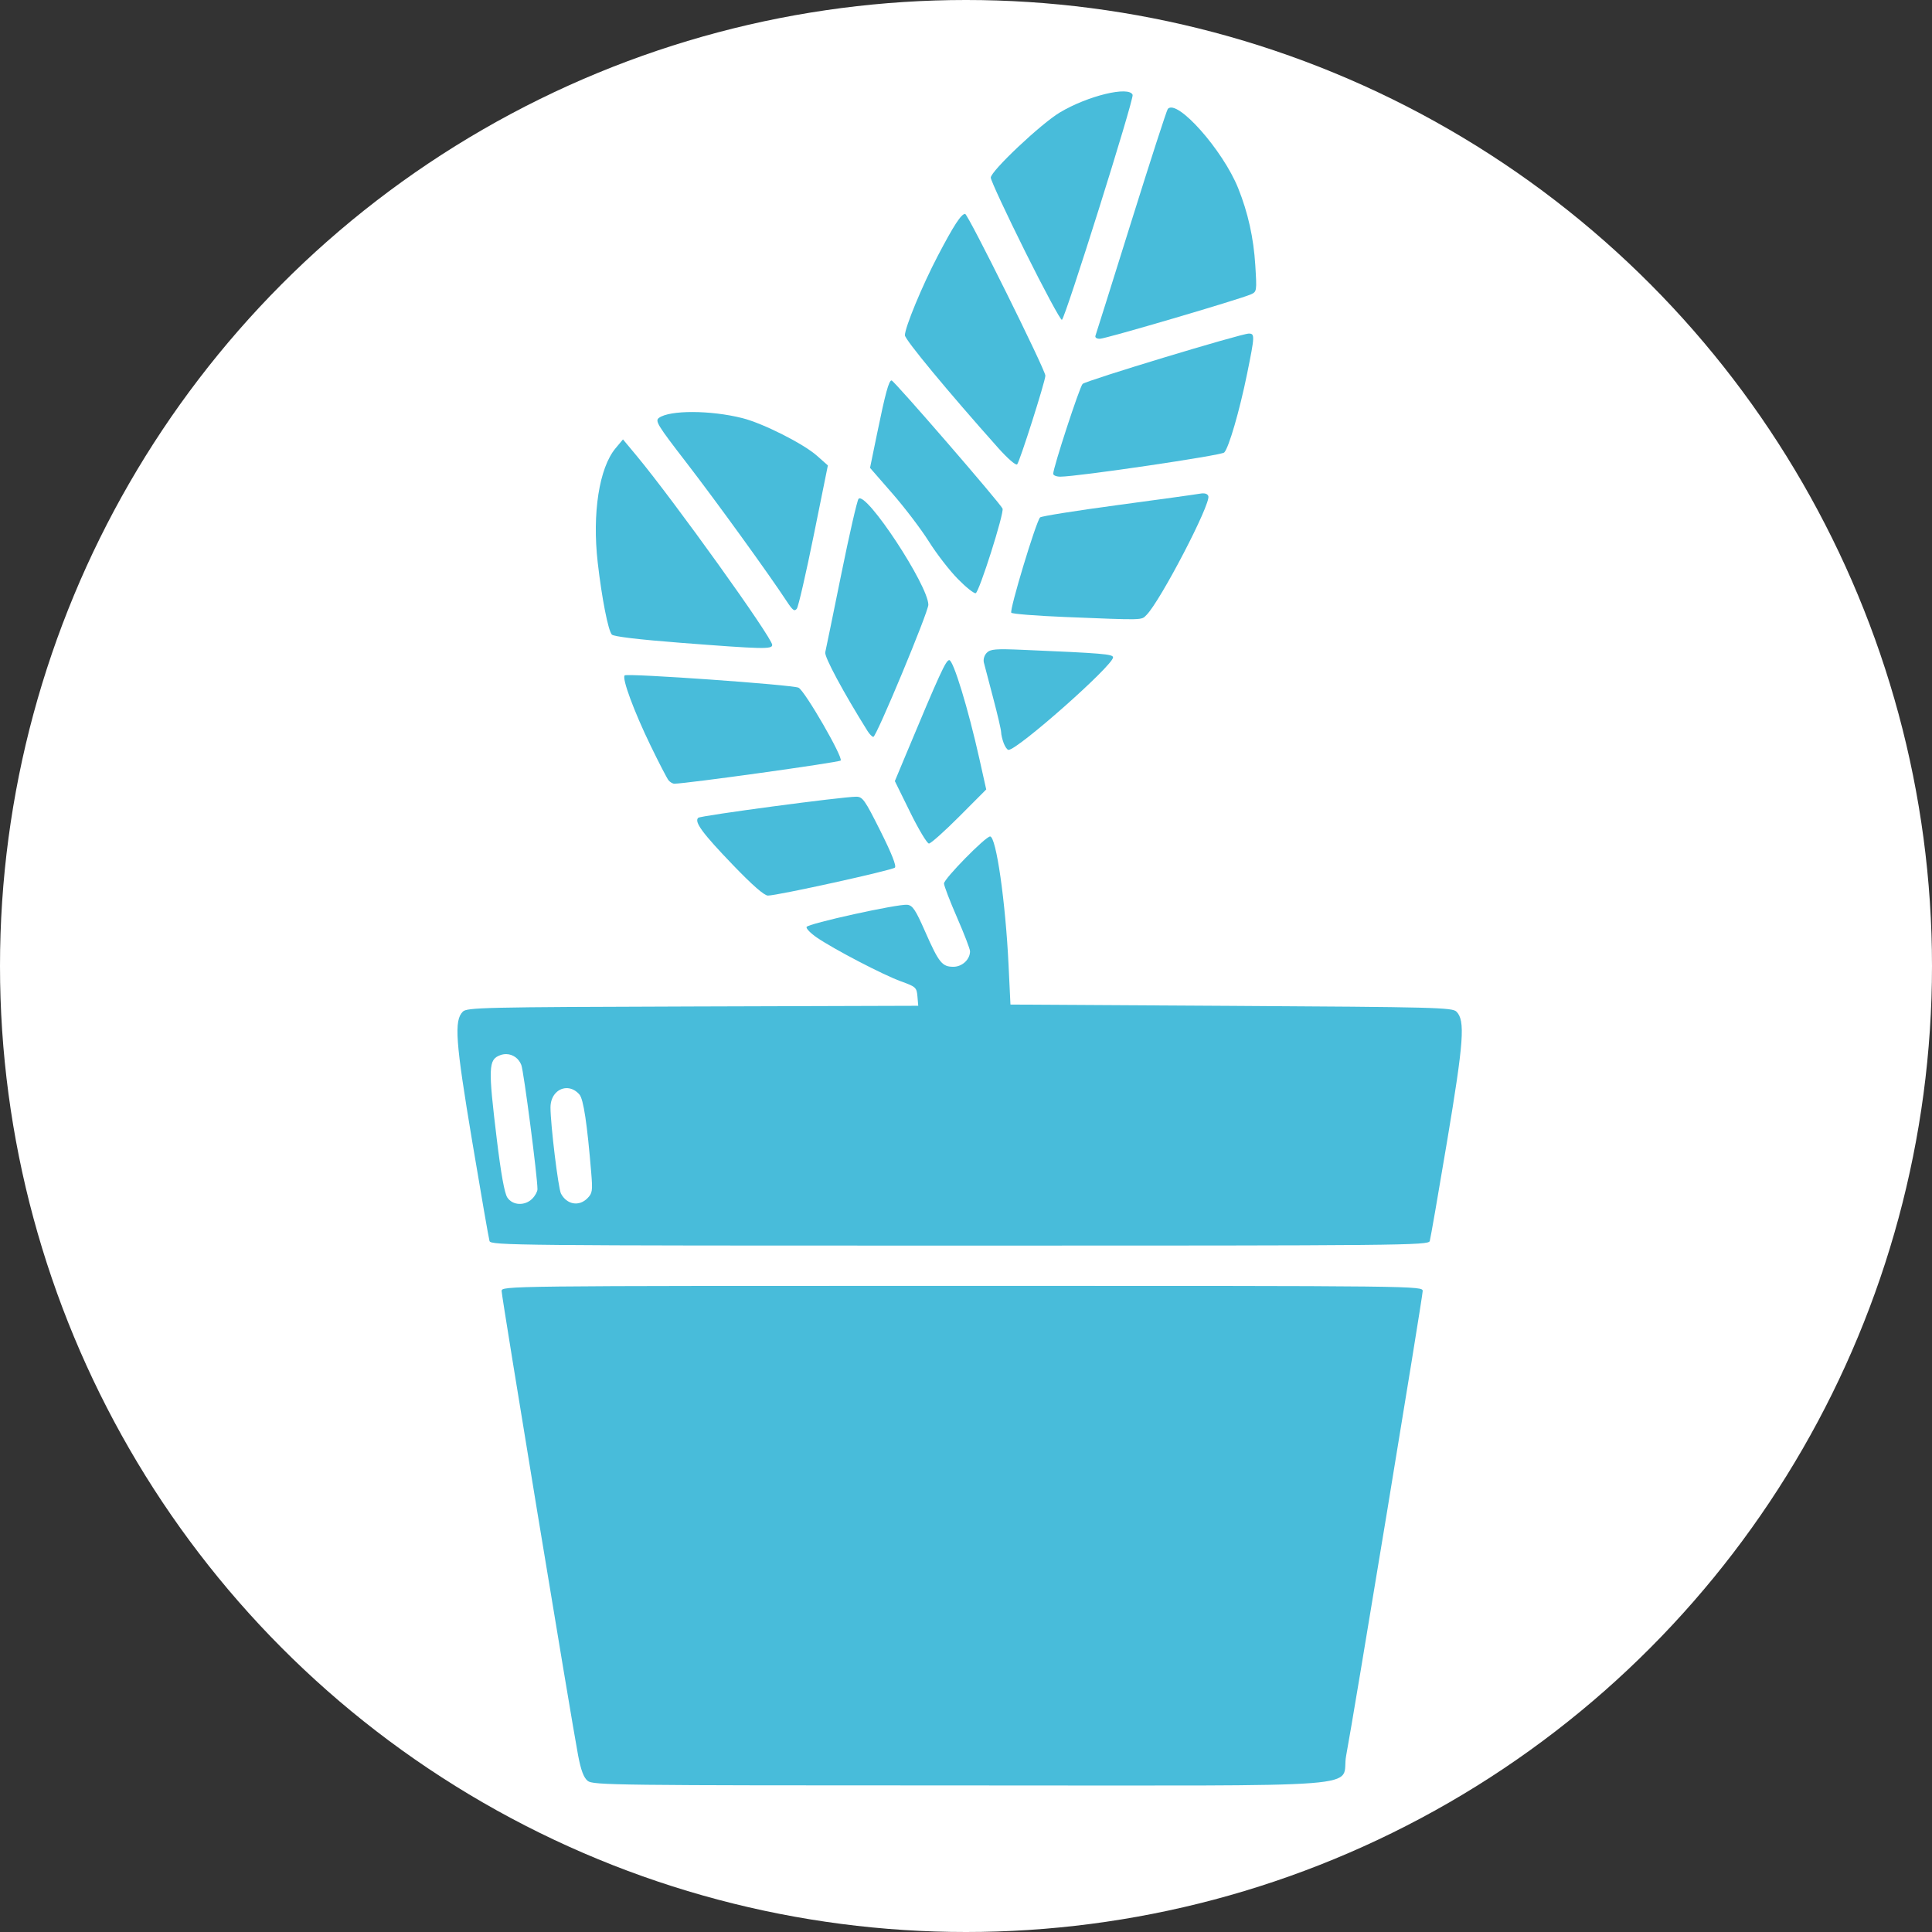 <?xml version="1.0" encoding="UTF-8" standalone="no"?>
<!-- Created with Inkscape (http://www.inkscape.org/) -->

<svg
   xmlns:dc="http://purl.org/dc/elements/1.1/"
   xmlns:cc="http://creativecommons.org/ns#"
   xmlns:rdf="http://www.w3.org/1999/02/22-rdf-syntax-ns#"
   xmlns:svg="http://www.w3.org/2000/svg"
   xmlns="http://www.w3.org/2000/svg"
   xmlns:sodipodi="http://sodipodi.sourceforge.net/DTD/sodipodi-0.dtd"
   xmlns:inkscape="http://www.inkscape.org/namespaces/inkscape"
   width="100mm"
   height="100mm"
   viewBox="0 0 100 100"
   version="1.1"
   id="svg8"
   inkscape:version="0.92.3 (2405546, 2018-03-11)"
   sodipodi:docname="ForegroundPlant.svg">
  <rect x="0" y="0" width="100" height="100" fill="#333333" stroke="none"/>
  <defs
     id="defs2" />
  <sodipodi:namedview
     id="base"
     pagecolor="#ebebeb"
     bordercolor="#666666"
     borderopacity="1.0"
     inkscape:pageopacity="0"
     inkscape:pageshadow="2"
     inkscape:zoom="0.7"
     inkscape:cx="343.00642"
     inkscape:cy="358.15938"
     inkscape:document-units="mm"
     inkscape:current-layer="layer1"
     showgrid="false"
     inkscape:window-width="1920"
     inkscape:window-height="1017"
     inkscape:window-x="-8"
     inkscape:window-y="-8"
     inkscape:window-maximized="1"
     fit-margin-top="0"
     fit-margin-left="0"
     fit-margin-right="0"
     fit-margin-bottom="0"
     inkscape:snap-global="false" />
  <g
     inkscape:label="svg"
     inkscape:groupmode="layer"
     id="layer1"
     style="display:inline"
     transform="translate(274.704,-133.304)">
    <g
       id="g68">
      <g
         id="g72">
        <circle
           style="fill:#ffffff;fill-opacity:1;stroke:none;stroke-width:0.132"
           id="path1439"
           cx="-224.704"
           cy="183.304"
           r="50" />
      </g>
    </g>
    <g
       id="g98"
       transform="matrix(0.509,0,0,0.509,-2.485,84.656)">
      <path
         id="path75"
         d="m -475.05,276.672 c -0.404,-0.33 -0.683,-1.069 -0.972,-2.58 -0.673,-3.511 -7.78,-46.646 -7.78,-47.222 0,-0.535 0.007,-0.535 46.831,-0.535 46.825,0 46.831,7e-5 46.831,0.535 0,0.576 -7.107,43.711 -7.78,47.222 -0.656,3.42 4.182,3.043 -39.051,3.043 -35.334,0 -37.545,-0.027 -38.079,-0.463 z"
         style="fill:#48bcda;stroke-width:0.265"
         inkscape:connector-curvature="0" />
      <path
         id="path73"
         transform="matrix(0.265,0,0,0.265,-274.704,133.304)"
         d="m -601.607,178.613 c -1.756,0 -17.688,16.241 -17.688,18.031 0,0.867 2.245,6.726 4.99,13.021 2.745,6.295 4.996,12.134 5,12.975 0.019,3.15 -3.002,5.973 -6.393,5.973 -4.321,0 -5.566,-1.553 -10.828,-13.5 -3.694,-8.387 -4.796,-10.047 -6.836,-10.285 -3.55,-0.414 -38.247,7.227 -38.678,8.518 -0.201,0.602 1.572,2.42 3.939,4.041 6.598,4.516 25.524,14.376 32.273,16.812 5.727,2.068 6.048,2.36 6.342,5.779 l 0.309,3.602 -86.523,0.266 c -80.279,0.247 -86.649,0.391 -88.244,1.986 -3.4,3.401 -2.823,11.377 3.604,49.781 3.359,20.075 6.35,37.288 6.645,38.25 0.508,1.658 9.971,1.75 180.4,1.75 170.429,0 179.893,-0.092 180.4,-1.75 0.295,-0.962 3.285,-18.175 6.645,-38.25 6.427,-38.404 7.004,-46.38 3.604,-49.781 -1.591,-1.591 -8.052,-1.756 -86.434,-2.219 l -84.715,-0.5 -0.717,-15 c -1.167,-24.426 -4.761,-49.5 -7.096,-49.5 z m -185.561,83.521 c 2.452,0.076 4.679,1.611 5.67,4.145 0.943,2.411 6.203,42.855 6.203,47.691 0,0.904 -0.9,2.543 -2,3.643 -2.848,2.848 -7.55,2.615 -9.574,-0.475 -1.075,-1.641 -2.43,-9.135 -4.02,-22.25 -3.35,-27.635 -3.236,-30.63 1.23,-32.328 0.83,-0.316 1.673,-0.451 2.49,-0.426 z m 23.492,13.062 c 1.549,0.115 3.138,0.884 4.486,2.434 1.553,1.785 2.962,11.141 4.533,30.096 0.573,6.908 0.433,7.813 -1.504,9.75 -3.225,3.225 -7.853,2.398 -10.104,-1.807 -1.042,-1.946 -4.031,-26.477 -4.031,-33.08 0,-4.732 3.211,-7.646 6.619,-7.393 z"
         style="fill:#48bcda;stroke-width:1"
         inkscape:connector-curvature="0" />
      <path
         id="path67"
         d="m -460.29,183.523 c -3.094,-3.215 -3.954,-4.384 -3.518,-4.787 0.24,-0.222 14.635,-2.143 16.059,-2.143 0.658,0 0.868,0.296 2.46,3.474 1.142,2.279 1.651,3.563 1.48,3.734 -0.273,0.273 -11.931,2.842 -12.91,2.845 -0.376,0.001 -1.57,-1.043 -3.572,-3.123 z"
         style="fill:#48bcda;stroke-width:0.265"
         inkscape:connector-curvature="0" />
      <path
         id="path65"
         d="m -442.252,178.18 -1.563,-3.175 1.077,-2.579 c 3.497,-8.376 4.115,-9.723 4.456,-9.723 0.417,0 1.926,4.937 3.059,10.016 l 0.7,3.136 -2.741,2.75 c -1.508,1.513 -2.895,2.75 -3.084,2.75 -0.188,0 -1.046,-1.429 -1.905,-3.175 z"
         style="fill:#48bcda;stroke-width:0.265"
         inkscape:connector-curvature="0" />
      <path
         id="path63"
         d="m -466.824,174.928 c -0.156,-0.188 -0.979,-1.775 -1.828,-3.527 -1.696,-3.498 -2.933,-6.849 -2.638,-7.144 0.241,-0.241 17.106,0.953 17.686,1.252 0.651,0.335 4.567,7.116 4.277,7.406 -0.192,0.192 -15.722,2.355 -16.915,2.355 -0.164,8e-5 -0.426,-0.154 -0.583,-0.342 z"
         style="fill:#48bcda;stroke-width:0.265"
         inkscape:connector-curvature="0" />
      <path
         id="path61"
         d="m -432.744,171.152 c -0.142,-0.373 -0.261,-0.879 -0.264,-1.124 -0.003,-0.245 -0.369,-1.815 -0.813,-3.489 -0.444,-1.673 -0.868,-3.292 -0.943,-3.596 -0.078,-0.319 0.048,-0.738 0.299,-0.989 0.373,-0.373 0.898,-0.416 3.661,-0.298 8.106,0.346 9.178,0.435 9.178,0.767 0,0.825 -9.698,9.409 -10.63,9.409 -0.127,0 -0.347,-0.305 -0.489,-0.679 z"
         style="fill:#48bcda;stroke-width:0.265"
         inkscape:connector-curvature="0" />
      <path
         id="path59"
         d="m -446.592,169.913 c -2.464,-3.941 -4.407,-7.557 -4.3,-8.004 0.069,-0.291 0.802,-3.863 1.628,-7.938 0.826,-4.075 1.618,-7.527 1.76,-7.673 0.769,-0.789 7.087,8.806 7.095,10.775 0.003,0.735 -5.282,13.434 -5.591,13.434 -0.121,0 -0.388,-0.268 -0.592,-0.595 z"
         style="fill:#48bcda;stroke-width:0.265"
         inkscape:connector-curvature="0" />
      <path
         id="path57"
         d="m -465.678,160.935 c -4.155,-0.321 -6.726,-0.629 -6.913,-0.827 -0.374,-0.395 -1.021,-3.692 -1.438,-7.323 -0.574,-5.002 0.148,-9.633 1.812,-11.624 l 0.756,-0.905 1.371,1.648 c 3.768,4.527 13.804,18.524 13.804,19.251 0,0.456 -0.919,0.435 -9.393,-0.22 z"
         style="fill:#48bcda;stroke-width:0.265"
         inkscape:connector-curvature="0" />
      <path
         id="path55"
         d="m -426.623,158.312 c -2.822,-0.114 -5.229,-0.307 -5.349,-0.427 -0.221,-0.221 2.514,-9.278 2.928,-9.695 0.123,-0.124 3.659,-0.686 7.856,-1.25 4.198,-0.563 7.964,-1.085 8.37,-1.159 0.49,-0.089 0.786,-0.009 0.881,0.24 0.288,0.752 -4.877,10.68 -6.294,12.097 -0.538,0.538 -0.16,0.529 -8.393,0.195 z"
         style="fill:#48bcda;stroke-width:0.265"
         inkscape:connector-curvature="0" />
      <path
         id="path53"
         d="m -454.819,156.708 c -1.782,-2.721 -7.197,-10.205 -10.196,-14.091 -2.952,-3.826 -3.207,-4.241 -2.787,-4.549 1.095,-0.801 5.245,-0.789 8.473,0.024 2.103,0.529 6.208,2.6 7.594,3.829 l 1.109,0.984 -1.434,7.085 c -0.789,3.897 -1.563,7.261 -1.72,7.476 -0.236,0.322 -0.418,0.189 -1.039,-0.758 z"
         style="fill:#48bcda;stroke-width:0.265"
         inkscape:connector-curvature="0" />
      <path
         id="path51"
         d="m -437.425,154.434 c -0.842,-0.858 -2.16,-2.564 -2.929,-3.79 -0.769,-1.227 -2.43,-3.414 -3.691,-4.861 l -2.293,-2.63 0.71,-3.454 c 0.851,-4.143 1.204,-5.438 1.481,-5.438 0.242,0 11.106,12.55 11.285,13.036 0.172,0.469 -2.371,8.478 -2.731,8.598 -0.165,0.055 -0.99,-0.602 -1.832,-1.46 z"
         style="fill:#48bcda;stroke-width:0.265"
         inkscape:connector-curvature="0" />
      <path
         id="path49"
         d="m -427.711,143.753 c 0,-0.63 2.688,-8.848 2.989,-9.138 0.353,-0.34 16.13,-5.118 16.899,-5.118 0.623,0 0.614,0.224 -0.168,4.068 -0.77,3.784 -1.867,7.561 -2.332,8.026 -0.302,0.302 -14.891,2.453 -16.66,2.457 -0.4,7.9e-4 -0.728,-0.132 -0.728,-0.295 z"
         style="fill:#48bcda;stroke-width:0.265"
         inkscape:connector-curvature="0" />
      <path
         id="path47"
         d="m -433.337,141.091 c -5.085,-5.701 -9.455,-10.981 -9.455,-11.423 0,-0.798 1.775,-5.081 3.356,-8.098 1.618,-3.088 2.372,-4.243 2.767,-4.243 0.29,0 8.166,15.875 8.161,16.45 -0.005,0.564 -2.614,8.762 -2.87,9.018 -0.134,0.134 -0.966,-0.589 -1.96,-1.704 z"
         style="fill:#48bcda;stroke-width:0.265"
         inkscape:connector-curvature="0" />
      <path
         id="path45"
         d="m -423.41,129.696 c 0.068,-0.182 1.705,-5.391 3.638,-11.576 1.933,-6.185 3.604,-11.346 3.714,-11.47 0.942,-1.059 5.598,4.186 7.155,8.061 1,2.489 1.569,5.048 1.741,7.828 0.164,2.667 0.159,2.703 -0.468,2.978 -1.168,0.512 -14.762,4.509 -15.337,4.509 -0.344,0 -0.519,-0.13 -0.443,-0.331 z"
         style="fill:#48bcda;stroke-width:0.265"
         inkscape:connector-curvature="0" />
      <path
         id="path37"
         d="m -430.565,121.157 c -1.923,-3.863 -3.496,-7.245 -3.496,-7.516 0,-0.667 5.093,-5.473 7.026,-6.63 2.835,-1.697 7.058,-2.718 7.399,-1.789 0.155,0.423 -6.87,22.771 -7.192,22.879 -0.133,0.044 -1.815,-3.08 -3.737,-6.943 z"
         style="fill:#48bcda;stroke-width:0.265"
         inkscape:connector-curvature="0" />
    </g>
  </g>
</svg>
